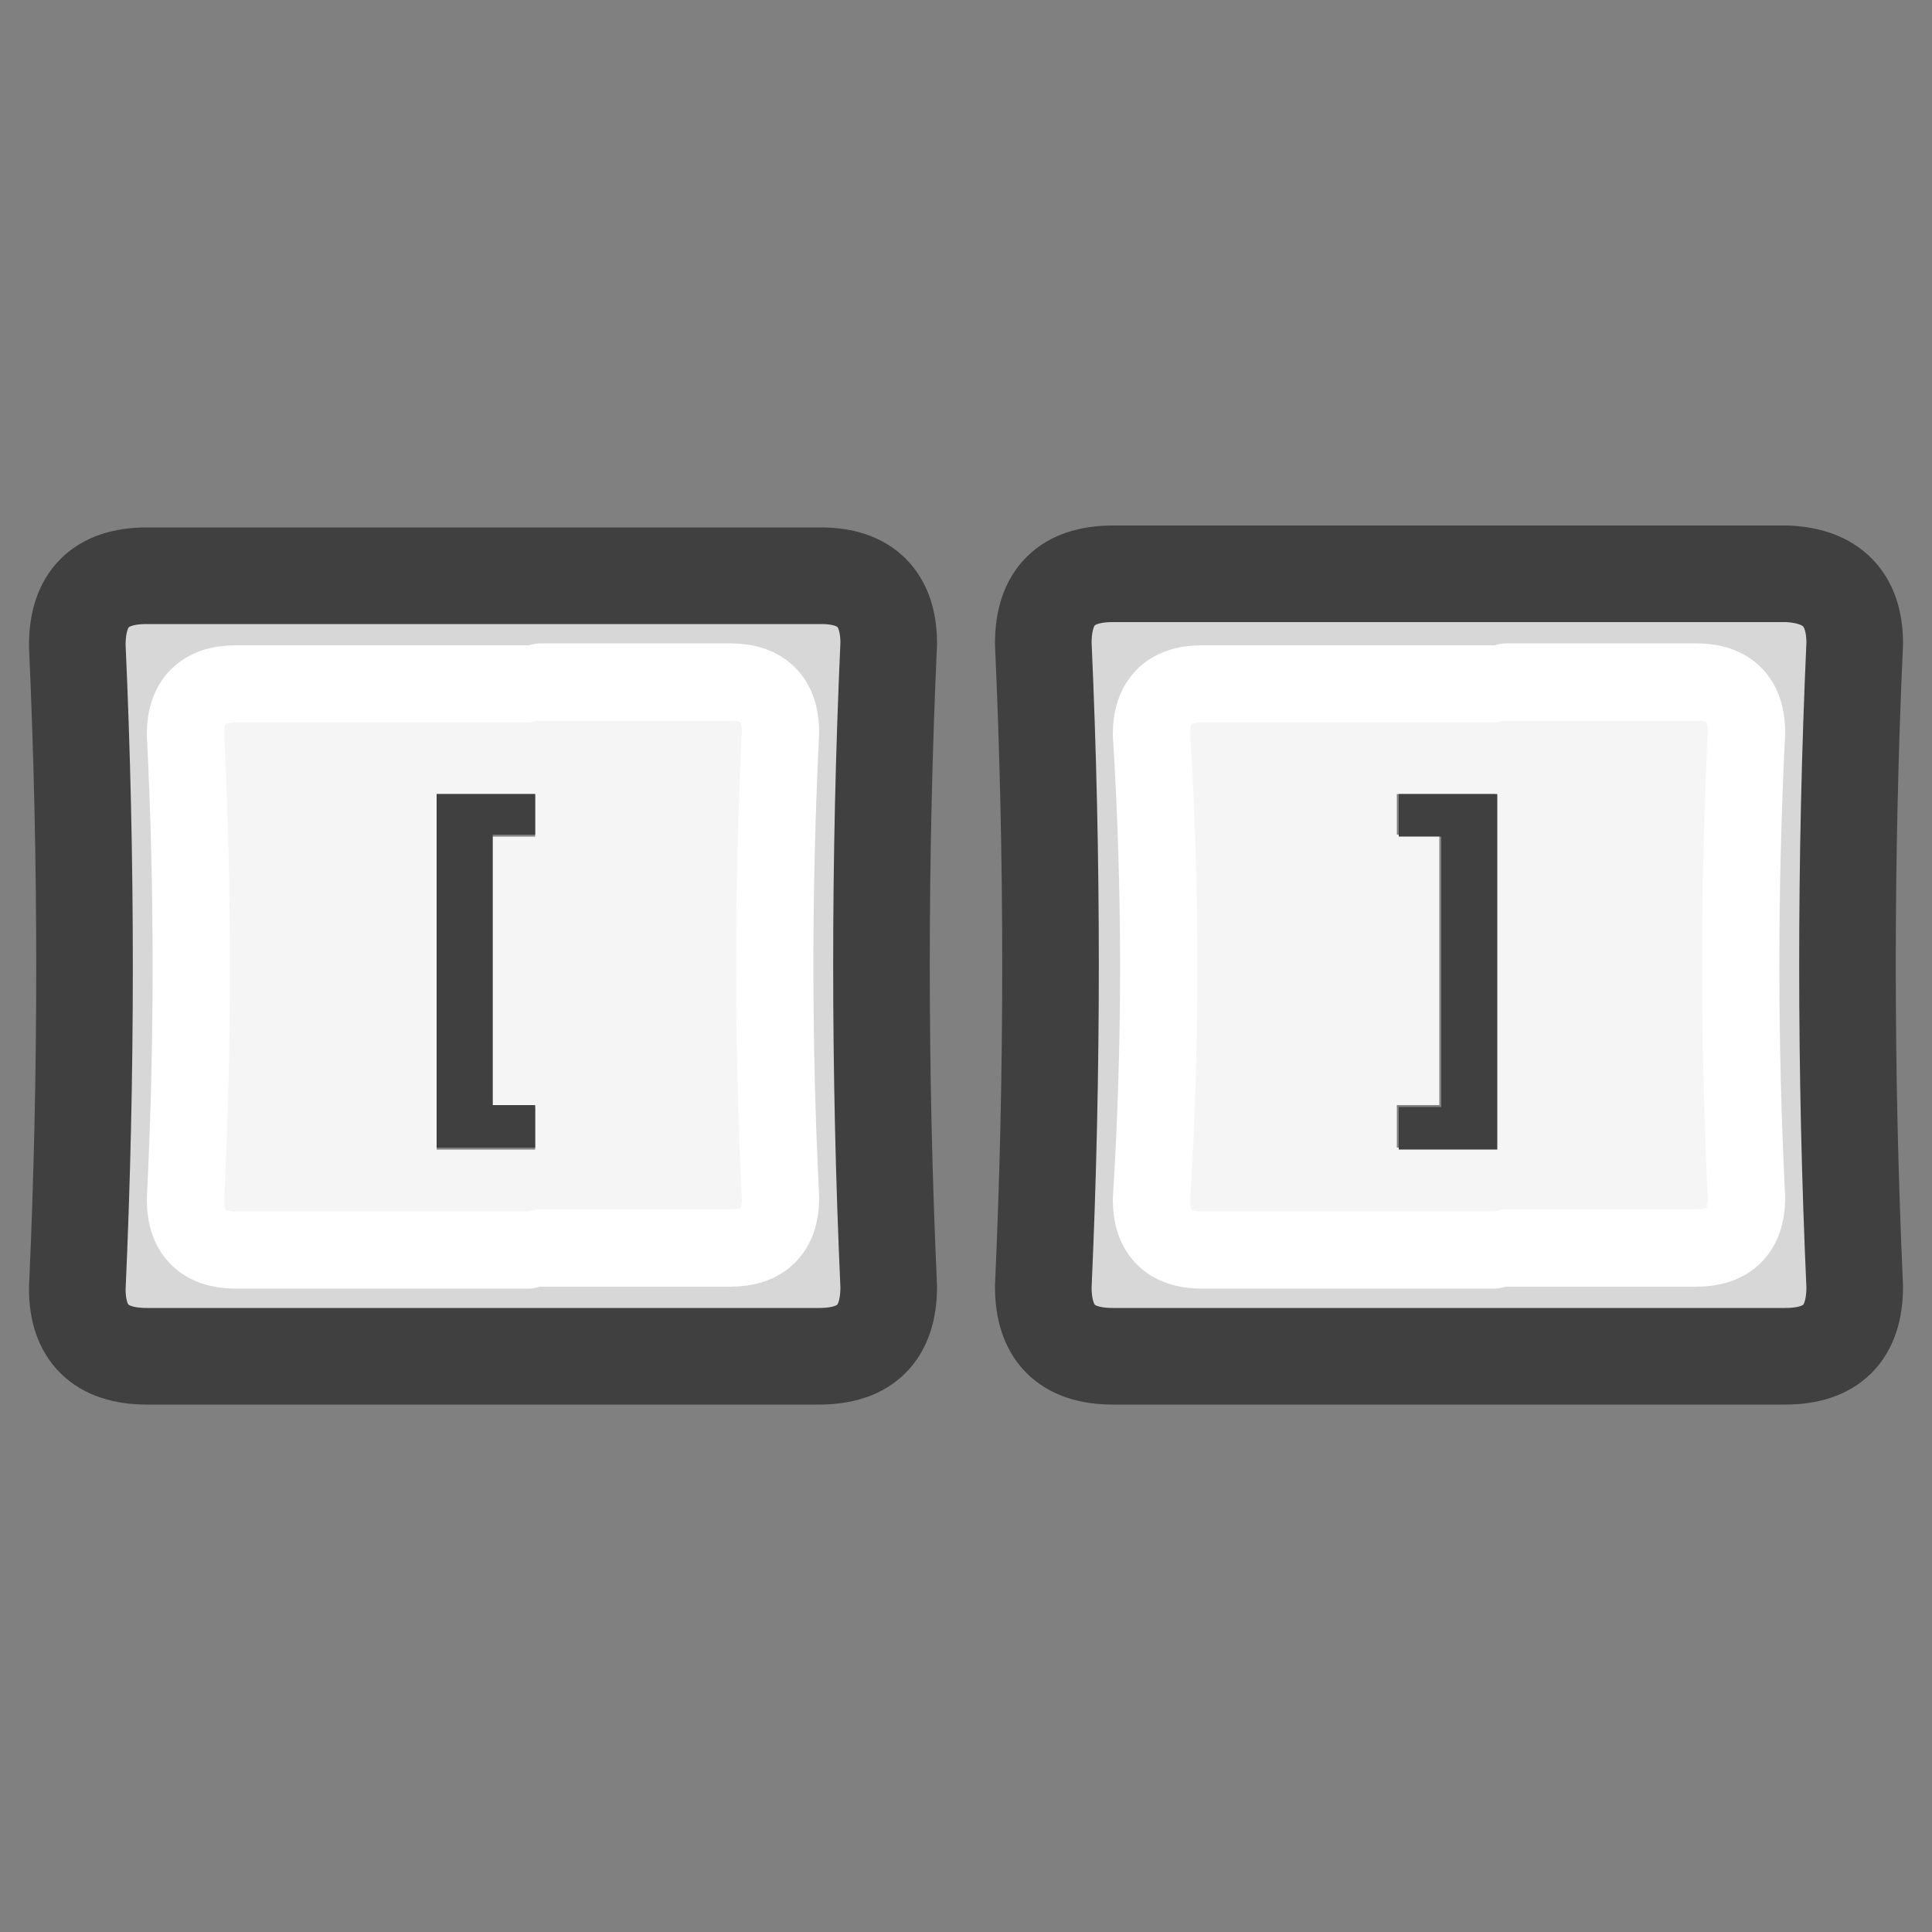 <?xml version="1.0" encoding="utf-8"?>
<!-- Generator: Adobe Illustrator 24.1.2, SVG Export Plug-In . SVG Version: 6.00 Build 0)  -->
<svg version="1.1" id="Layer_1" xmlns="http://www.w3.org/2000/svg" xmlns:xlink="http://www.w3.org/1999/xlink" x="0px" y="0px"
	 viewBox="0 0 100 100" style="enable-background:new 0 0 100 100;" xml:space="preserve">
<rect x="0" y="0" width="100" height="100" fill="#808080" stroke="none"/>
<style type="text/css">
	.st0{fill:#D7D7D7;}
	.st1{fill:#F5F5F5;}
	.st2{fill:#404040;}
	.st3{fill:none;stroke:#404040;stroke-width:5;stroke-linecap:round;stroke-linejoin:round;}
	.st4{fill:none;stroke:#FFFFFF;stroke-width:4;stroke-linecap:round;stroke-linejoin:round;}
</style>
<g transform="matrix( 1, 0, 0, 1, 0,0) ">
	<g>
		<g id="Layer1_0_FILL">
			<path class="st0" d="M46,66.7c-0.5-11.1-0.5-22.2,0-33.3c0-2.4-1.2-3.6-3.6-3.6H7.6C5.2,29.8,4,31,4,33.3
				c0.5,11.1,0.5,22.2,0,33.3c0,2.4,1.2,3.6,3.6,3.6h34.9C44.8,70.2,46,69,46,66.7 M28,35.4h9.8c1.7,0,2.6,0.9,2.6,2.6
				C40,46,40,54,40.4,62.1c0,1.7-0.9,2.6-2.6,2.6H28h-0.8H12.2c-1.7,0-2.6-0.9-2.6-2.6C10,54,10,46,9.6,37.9c0-1.7,0.9-2.6,2.6-2.6
				h15.1H28z"/>
			<path class="st1" d="M37.8,35.4H28h-0.8H12.2c-1.7,0-2.6,0.9-2.6,2.6C10,46,10,54,9.6,62.1c0,1.7,0.9,2.6,2.6,2.6h15.1H28h9.8
				c1.7,0,2.6-0.9,2.6-2.6C40,54,40,46,40.4,37.9C40.4,36.2,39.6,35.4,37.8,35.4 M22.6,41.1h5.1v2.2h-2.2v14h2.2v2.2h-5.1V41.1z"/>
			<path class="st2" d="M27.7,41.1h-5.1v18.3h5.1v-2.2h-2.2v-14h2.2V41.1z"/>
		</g>
	</g>
	<g>
		<path id="Layer1_0_1_STROKES" class="st3" d="M46,33.3c-0.5,11.1-0.5,22.2,0,33.3c0,2.4-1.2,3.6-3.6,3.6H7.6C5.2,70.2,4,69,4,66.7
			c0.5-11.1,0.5-22.2,0-33.3c0-2.4,1.2-3.6,3.6-3.6h34.9C44.8,29.8,46,31,46,33.3z"/>
	</g>
	<g>
		<path id="Layer1_0_2_STROKES" class="st4" d="M28,64.6h9.8c1.7,0,2.6-0.9,2.6-2.6C40,54,40,46,40.4,37.9c0-1.7-0.9-2.6-2.6-2.6H28
			 M27.2,35.4H12.2c-1.7,0-2.6,0.9-2.6,2.6C10,46,10,54,9.6,62.1c0,1.7,0.9,2.6,2.6,2.6h15.1"/>
	</g>
</g>
<g transform="matrix( 1, 0, 0, 1, 0,0) ">
	<g>
		<g id="Layer1_0_FILL_1_">
			<path class="st0" d="M96,66.7c-0.5-11.1-0.5-22.2,0-33.3c0-2.4-1.2-3.6-3.6-3.6H57.6c-2.4,0-3.6,1.2-3.6,3.6
				c0.5,11.1,0.5,22.2,0,33.3c0,2.4,1.2,3.6,3.6,3.6h34.9C94.8,70.2,96,69,96,66.7 M78,35.4h9.8c1.7,0,2.6,0.9,2.6,2.6
				C90,46,90,54,90.4,62.1c0,1.7-0.9,2.6-2.6,2.6H78h-0.8H62.2c-1.7,0-2.6-0.9-2.6-2.6c0.5-8,0.5-16.1,0-24.1c0-1.7,0.9-2.6,2.6-2.6
				h15.1H78z"/>
			<path class="st1" d="M87.8,35.4H78h-0.8H62.2c-1.7,0-2.6,0.9-2.6,2.6c0.5,8,0.5,16.1,0,24.1c0,1.7,0.9,2.6,2.6,2.6h15.1H78h9.8
				c1.7,0,2.6-0.9,2.6-2.6C90,54,90,46,90.4,37.9C90.4,36.2,89.6,35.4,87.8,35.4 M72.3,41.1h5.1v18.3h-5.1v-2.2h2.2v-14h-2.2V41.1z"
				/>
			<path class="st2" d="M77.5,41.1h-5.1v2.2h2.2v14h-2.2v2.2h5.1V41.1z"/>
		</g>
	</g>
	<g>
		<path id="Layer1_0_1_STROKES_1_" class="st3" d="M96,33.3c-0.5,11.1-0.5,22.2,0,33.3c0,2.4-1.2,3.6-3.6,3.6H57.6
			c-2.4,0-3.6-1.2-3.6-3.6c0.5-11.1,0.5-22.2,0-33.3c0-2.4,1.2-3.6,3.6-3.6h34.9C94.8,29.8,96,31,96,33.3z"/>
	</g>
	<g>
		<path id="Layer1_0_2_STROKES_1_" class="st4" d="M78,64.6h9.8c1.7,0,2.6-0.9,2.6-2.6C90,54,90,46,90.4,37.9c0-1.7-0.9-2.6-2.6-2.6
			H78 M77.2,35.4H62.2c-1.7,0-2.6,0.9-2.6,2.6c0.5,8,0.5,16.1,0,24.1c0,1.7,0.9,2.6,2.6,2.6h15.1"/>
	</g>
</g>
</svg>
